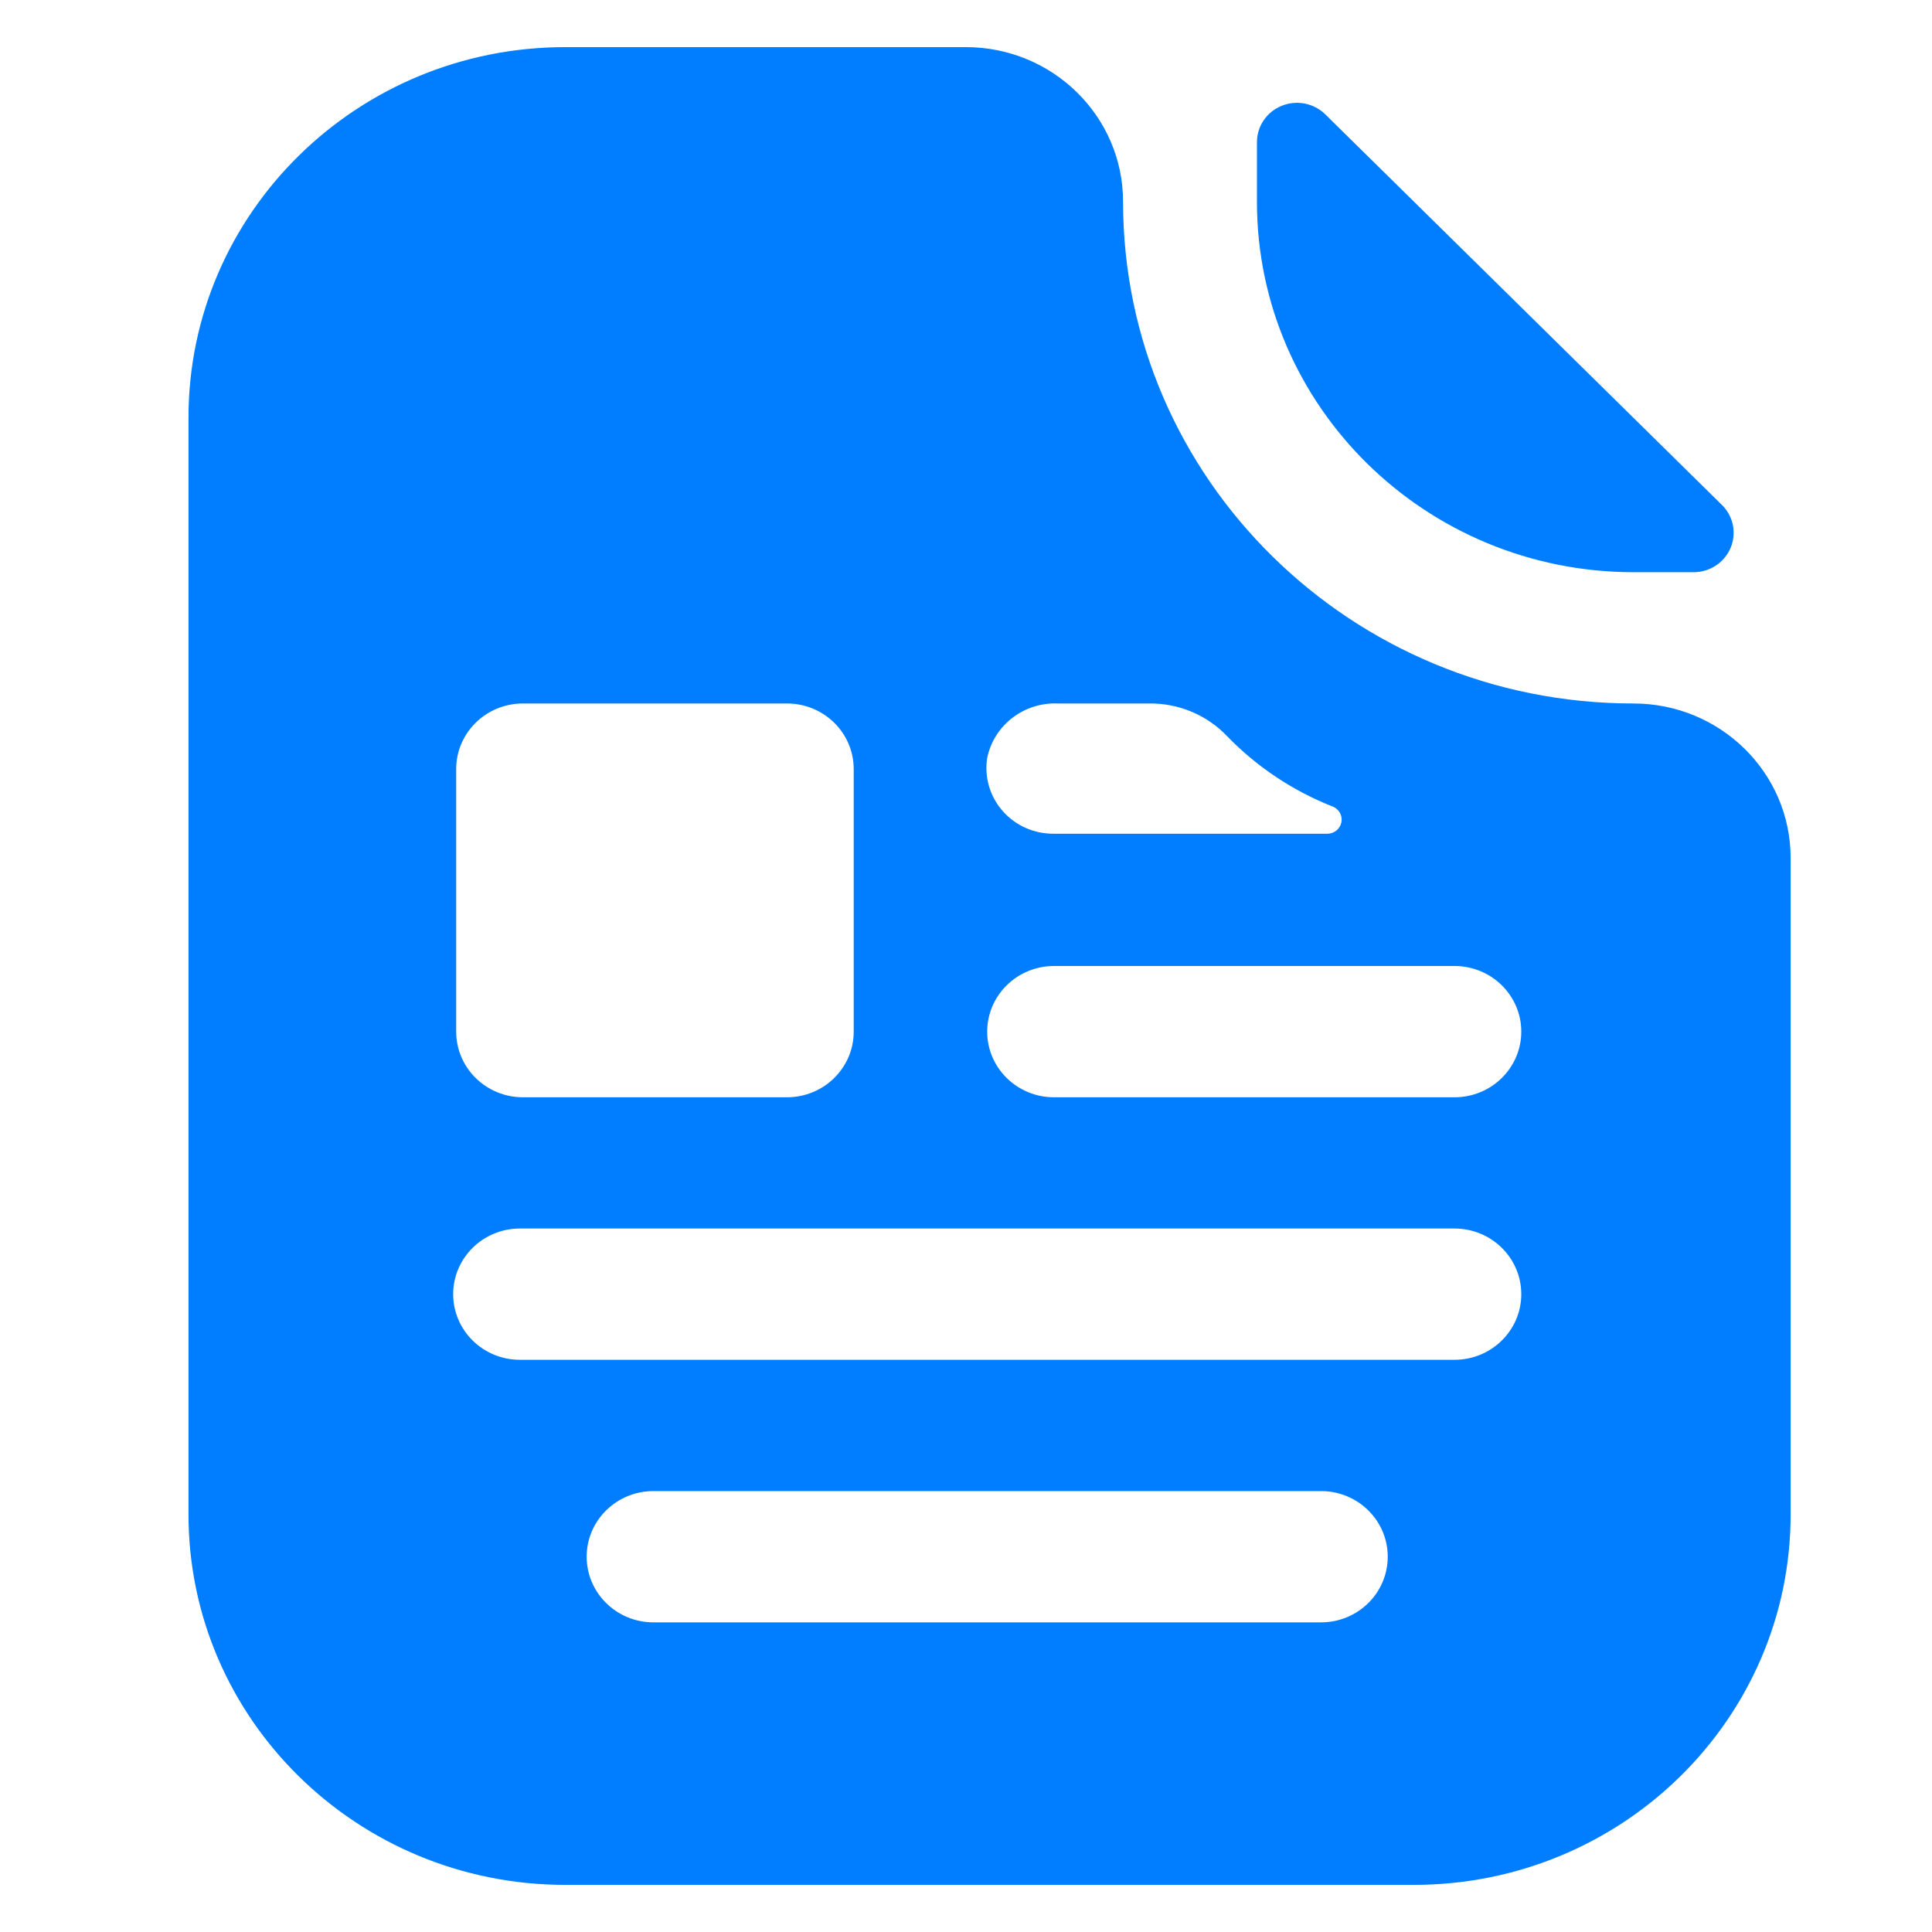 <?xml version="1.0" encoding="UTF-8"?>
<svg width="41px" height="41px" viewBox="0 0 41 41" version="1.1" xmlns="http://www.w3.org/2000/svg" xmlns:xlink="http://www.w3.org/1999/xlink">
    <!-- Generator: Sketch 51.3 (57544) - http://www.bohemiancoding.com/sketch -->
    <title>Artboard 2 Copy 2</title>
    <desc>Created with Sketch.</desc>
    <defs></defs>
    <g id="Artboard-2-Copy-2" stroke="none" stroke-width="1" fill="none" fill-rule="evenodd">
        <path d="M34.664,12.143 C30.25,12.139 26.674,8.62 26.674,4.28 L26.674,3.02 C26.673,2.681 26.88,2.375 27.198,2.246 C27.516,2.116 27.883,2.188 28.126,2.428 L36.534,10.708 C36.781,10.945 36.858,11.305 36.729,11.619 C36.6,11.934 36.291,12.141 35.946,12.143 L34.664,12.143 Z M34.664,14.929 C36.506,14.929 38,16.397 38,18.209 L38,32.137 C38,36.48 34.42,40 30.003,40 L11.997,40 C7.58,40 4,36.48 4,32.137 L4,8.863 C4,4.52 7.58,1 11.997,1 L20.497,1 C22.34,1 23.833,2.469 23.833,4.28 C23.833,10.161 28.682,14.929 34.664,14.929 Z M20.95,16.085 C20.886,16.49 21.006,16.902 21.279,17.212 C21.552,17.522 21.95,17.698 22.367,17.693 L28.168,17.693 C28.311,17.693 28.434,17.595 28.465,17.458 C28.496,17.321 28.425,17.181 28.296,17.122 C27.444,16.788 26.676,16.278 26.043,15.625 C25.613,15.172 25.009,14.919 24.379,14.929 L22.445,14.929 C21.726,14.901 21.092,15.391 20.95,16.085 Z M9.681,16.321 L9.681,21.893 C9.681,22.662 10.315,23.286 11.098,23.286 L16.7,23.286 C17.483,23.286 18.117,22.662 18.117,21.893 L18.117,16.321 C18.117,15.552 17.483,14.929 16.7,14.929 L11.098,14.929 C10.315,14.929 9.681,15.552 9.681,16.321 Z M28.034,34.429 C28.816,34.429 29.45,33.805 29.45,33.036 C29.45,32.266 28.816,31.643 28.034,31.643 L13.867,31.643 C13.085,31.643 12.45,32.266 12.45,33.036 C12.45,33.805 13.085,34.429 13.867,34.429 L28.034,34.429 Z M30.867,28.857 C31.649,28.857 32.284,28.234 32.284,27.464 C32.284,26.695 31.649,26.071 30.867,26.071 L11.034,26.071 C10.251,26.071 9.617,26.695 9.617,27.464 C9.617,28.234 10.251,28.857 11.034,28.857 L30.867,28.857 Z M30.867,23.286 C31.649,23.286 32.284,22.662 32.284,21.893 C32.284,21.124 31.649,20.5 30.867,20.5 L22.367,20.5 C21.585,20.5 20.95,21.124 20.95,21.893 C20.95,22.662 21.585,23.286 22.367,23.286 L30.867,23.286 Z" id="Mask" fill="#007EFF" fill-rule="nonzero"></path>
    </g>
</svg>